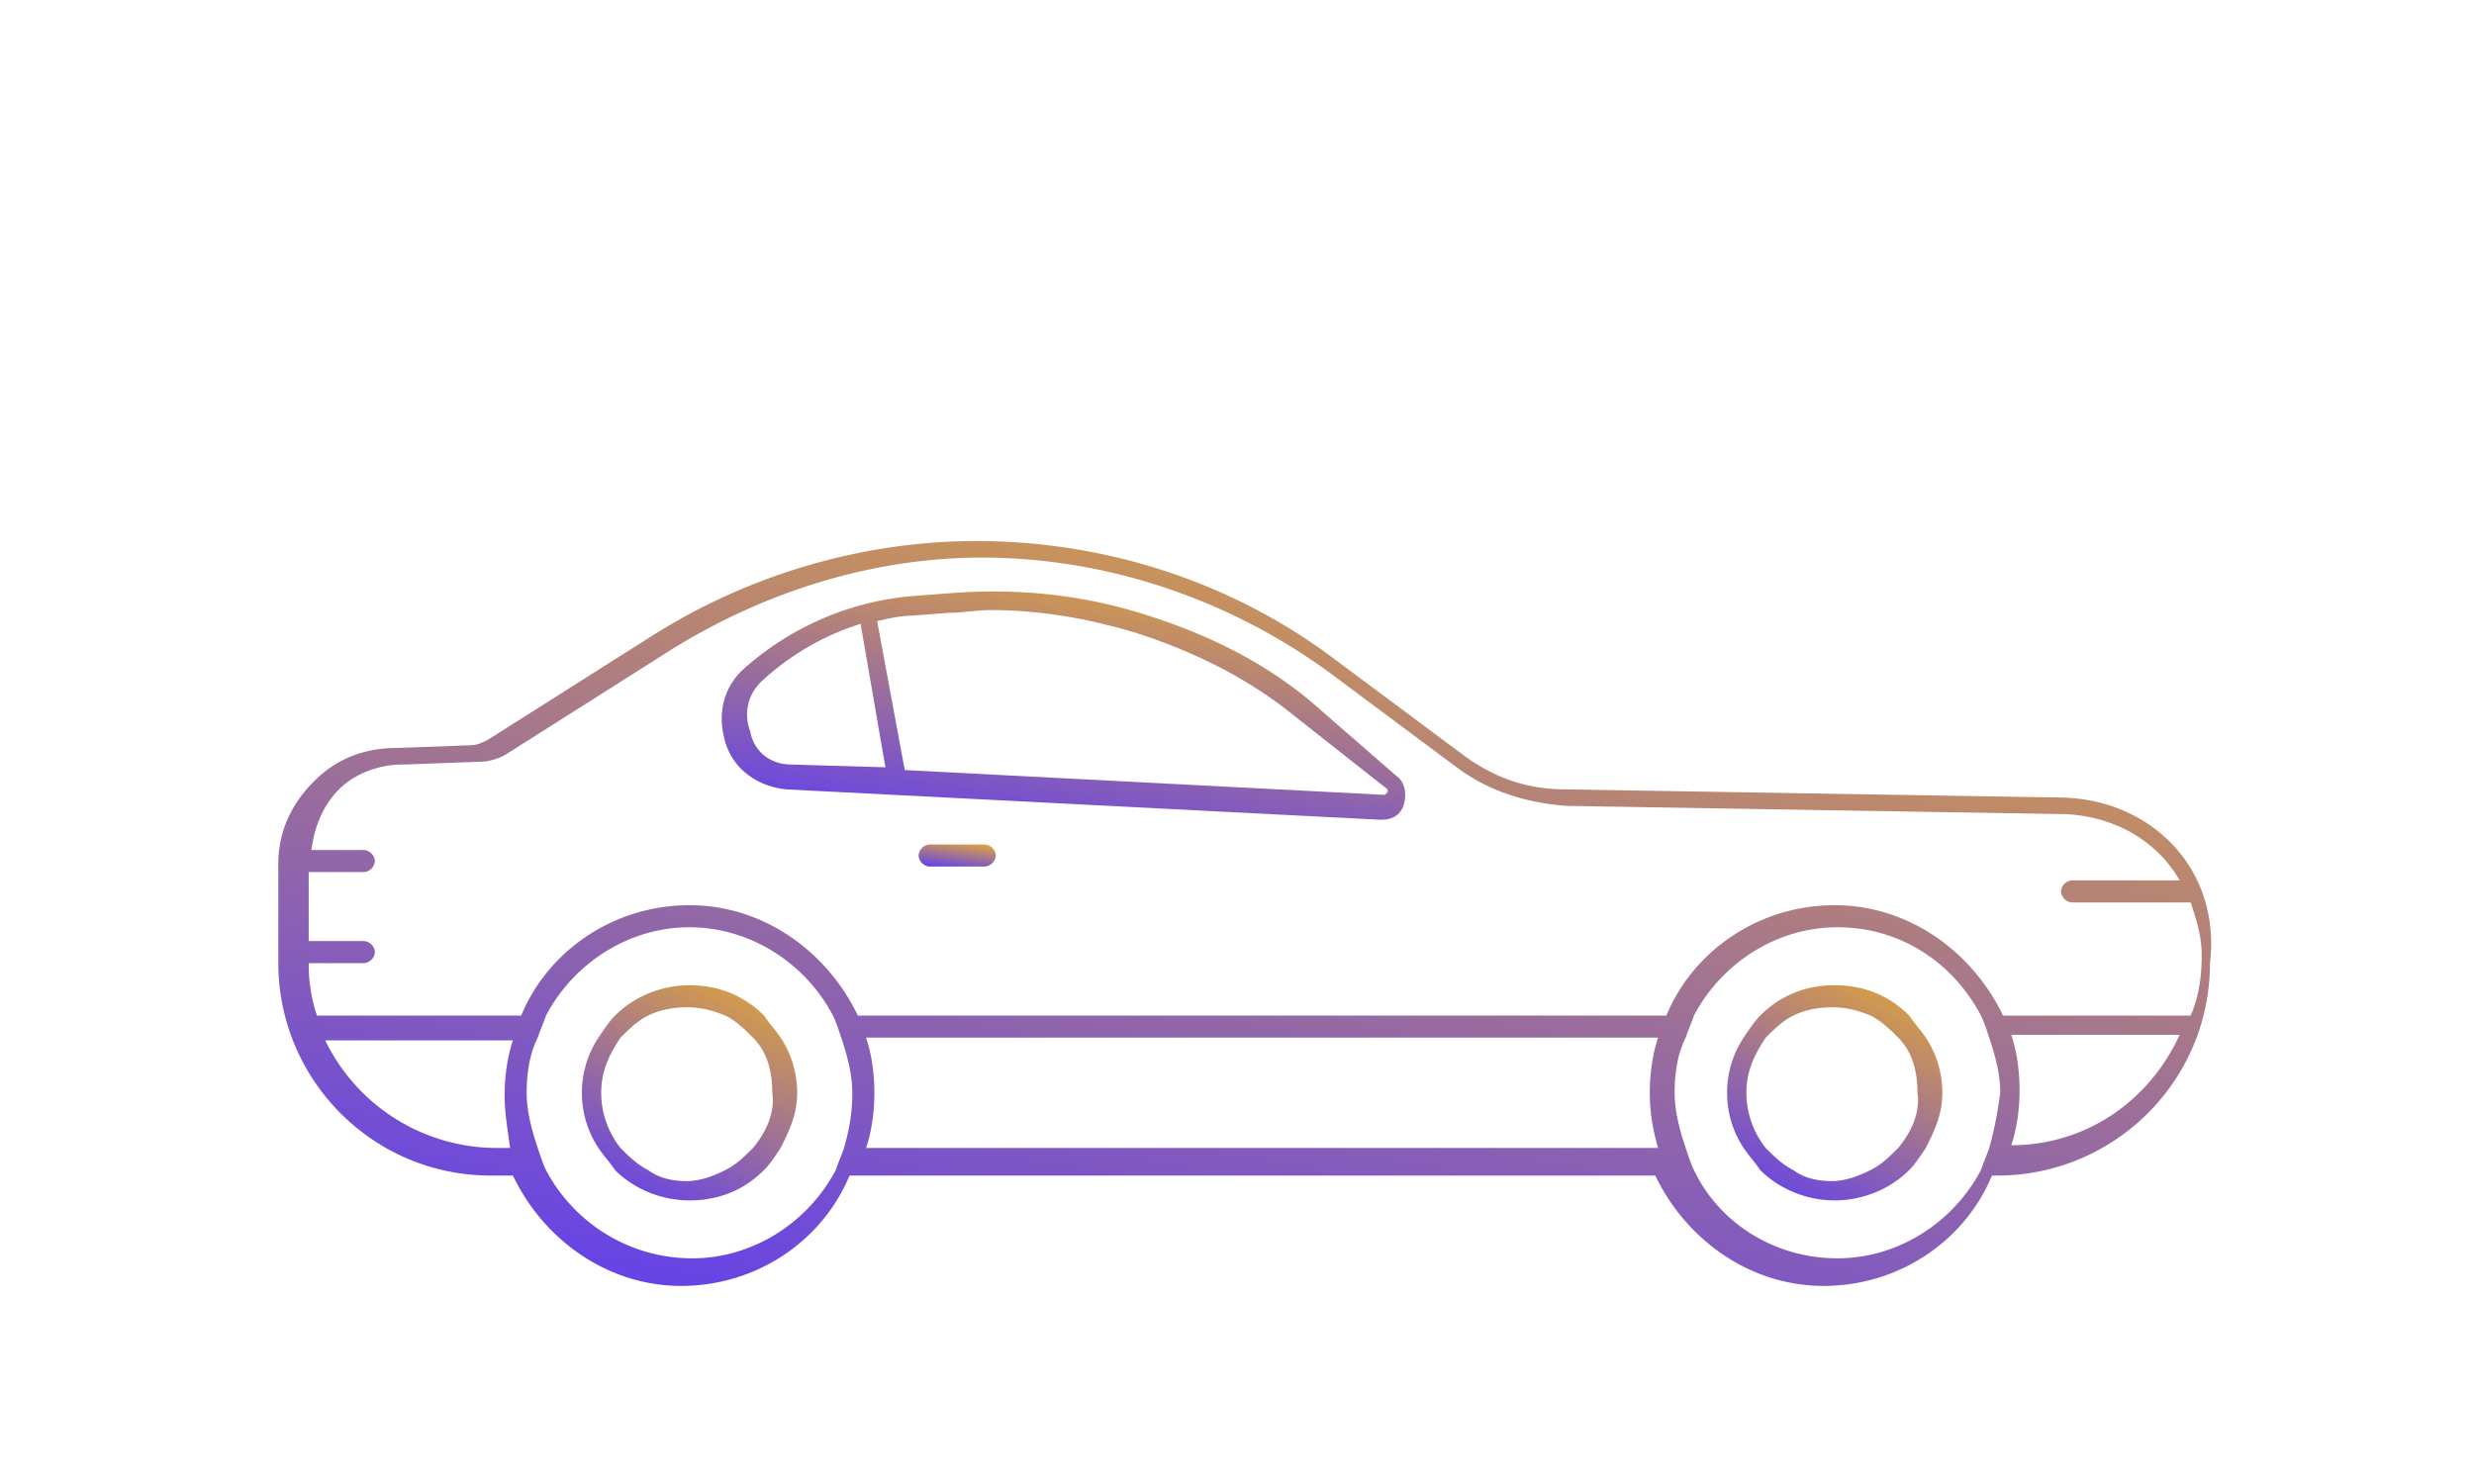 <svg xmlns="http://www.w3.org/2000/svg" xmlns:xlink="http://www.w3.org/1999/xlink" width="160" height="96" fill="none" xmlns:v="https://vecta.io/nano"><path d="M133.466 51.597l-32.302-.535c-2.32 0-4.461-.714-6.424-2.142l-8.388-6.246C79.749 37.677 71.539 35 63.151 35c-7.317 0-14.634 2.142-20.88 6.068l-10.708 6.782c-.357.178-.714.357-1.071.357l-4.818.178c-2.142 0-3.926.714-5.354 2.142S18 53.739 18 55.88v6.425c0 7.496 6.068 13.742 13.742 13.742h1.428c1.963 4.105 6.068 7.139 10.886 7.139s9.102-2.855 10.886-7.139h52.112c1.963 4.105 6.067 7.139 10.886 7.139s9.102-2.855 10.886-7.139h.357c7.496 0 13.742-6.068 13.742-13.742.714-6.068-3.748-10.529-9.459-10.708zM32.991 74.262h-.892a12.34 12.34 0 0 1-11.065-6.96h12.136c-.357 1.071-.535 2.32-.535 3.569 0 1.071.178 2.141.357 3.391zm21.594 0c-.178.535-.357.892-.535 1.428-1.785 3.391-5.354 5.711-9.28 5.711-4.105 0-7.674-2.32-9.459-5.711-.178-.357-.357-.892-.535-1.428-.357-1.071-.714-2.32-.714-3.569s.178-2.499.714-3.569c.178-.535.357-.892.535-1.428 1.785-3.391 5.354-5.711 9.28-5.711s7.495 2.32 9.28 5.711c.178.357.357.892.535 1.428.357 1.071.714 2.32.714 3.569s-.178 2.32-.535 3.569zm52.647 0H56.013c.357-1.071.535-2.32.535-3.569s-.178-2.499-.535-3.569h51.219c-.357 1.071-.535 2.32-.535 3.569s.178 2.32.535 3.569zm21.416 0c-.179.535-.357.892-.536 1.428-1.784 3.391-5.354 5.711-9.28 5.711-4.104 0-7.674-2.32-9.28-5.711-.178-.357-.357-.892-.535-1.428-.357-1.071-.714-2.32-.714-3.569s.178-2.499.714-3.569c.178-.535.357-.892.535-1.428 1.785-3.391 5.354-5.711 9.28-5.711 4.105 0 7.496 2.32 9.28 5.711.179.357.357.892.536 1.428.357 1.071.714 2.32.714 3.569-.179 1.249-.357 2.32-.714 3.569zm1.427-.178c.357-1.071.536-2.32.536-3.569s-.179-2.498-.536-3.569h10.887c-1.963 4.283-6.068 7.139-10.887 7.139zm-.535-8.388c-1.963-4.105-6.068-7.139-10.886-7.139s-9.102 2.855-10.887 7.139h-52.29c-1.963-4.105-6.068-7.139-10.886-7.139s-9.102 2.855-10.886 7.139H20.499a10.39 10.39 0 0 1-.535-3.391h3.569a.77.77 0 0 0 .714-.714.77.77 0 0 0-.714-.714h-3.569v-4.462h3.569a.77.77 0 0 0 .714-.714.77.77 0 0 0-.714-.714h-3.391c.178-1.428.714-2.855 1.785-3.926s2.677-1.606 4.105-1.606h.178l4.819-.178c.535 0 1.249-.178 1.785-.535L43.52 41.96c6.068-3.748 13.028-5.889 19.988-5.889 8.031 0 15.883 2.677 22.308 7.317l8.388 6.246c2.142 1.606 4.64 2.32 7.139 2.499l32.302.535c3.212.178 5.889 1.785 7.317 4.283h-6.96a.77.77 0 0 0-.714.714.77.77 0 0 0 .714.714h7.674c.357 1.071.713 2.142.713 3.391 0 1.428-.178 2.677-.713 3.926H129.54z" fill="url(#A)"/><path d="M123.474 65.697c-1.249-1.249-2.855-1.963-4.819-1.963s-3.569.714-4.818 1.963c-.357.357-.714.892-1.071 1.428-.714 1.071-1.071 2.32-1.071 3.569s.357 2.498 1.071 3.569c.357.535.714.892 1.071 1.428 1.249 1.249 3.034 1.963 4.818 1.963s3.57-.714 4.819-1.963c.357-.357.714-.892 1.071-1.428.535-1.071 1.071-2.142 1.071-3.569 0-1.249-.357-2.499-1.071-3.569-.357-.535-.714-.892-1.071-1.428zm-.714 8.566c-.535.535-1.071 1.071-1.785 1.428s-1.606.714-2.498.714-1.785-.178-2.499-.714c-.713-.357-1.249-.892-1.784-1.428a5.75 5.75 0 0 1-1.249-3.569c0-1.428.535-2.499 1.249-3.569.535-.535 1.071-1.071 1.784-1.428s1.607-.535 2.499-.535 1.606.178 2.498.535c.714.357 1.25.892 1.785 1.428.892.892 1.249 2.142 1.249 3.569.179 1.249-.357 2.498-1.249 3.569z" fill="url(#B)"/><path d="M63.689 54.629H60.12a.77.77 0 0 0-.714.714.77.77 0 0 0 .714.714h3.569a.77.77 0 0 0 .714-.714.77.77 0 0 0-.714-.714z" fill="url(#C)"/><path d="M49.411 65.697c-1.249-1.249-2.855-1.963-4.818-1.963-1.785 0-3.569.714-4.818 1.963-.357.357-.714.892-1.071 1.428-.714 1.071-1.071 2.32-1.071 3.569s.357 2.498 1.071 3.569c.357.535.714.892 1.071 1.428 1.249 1.249 3.034 1.963 4.819 1.963 1.963 0 3.569-.714 4.819-1.963.357-.357.714-.892 1.071-1.428.535-1.071 1.071-2.142 1.071-3.569 0-1.249-.357-2.499-1.071-3.569-.357-.535-.714-.892-1.071-1.428zm-.714 8.566c-.535.535-1.071 1.071-1.785 1.428s-1.606.714-2.498.714-1.785-.178-2.498-.714c-.714-.357-1.249-.892-1.785-1.428a5.75 5.75 0 0 1-1.249-3.569c0-1.428.535-2.499 1.249-3.569.535-.535 1.071-1.071 1.785-1.428s1.606-.535 2.499-.535 1.606.178 2.498.535c.714.357 1.249.892 1.785 1.428.892.892 1.249 2.142 1.249 3.569.178 1.249-.357 2.498-1.249 3.569z" fill="url(#D)"/><path d="M84.747 45.353c-3.212-2.677-6.96-4.462-11.065-5.711s-8.209-1.606-12.493-1.249l-2.32.178c-3.926.357-7.674 1.963-10.708 4.64-1.428 1.249-1.785 3.034-1.249 4.819s2.142 2.855 3.926 3.034l38.37 1.963h.178c.714 0 1.249-.357 1.428-1.071s0-1.428-.535-1.785l-5.532-4.818zm-33.551 4.105c-1.606 0-2.498-1.071-2.677-2.142-.357-.892-.357-2.32.892-3.391 1.785-1.606 3.926-2.855 6.246-3.569l1.606 9.28-6.068-.178zm38.37 1.963l-31.053-1.606-1.785-9.637c.714-.178 1.606-.357 2.32-.357l2.32-.178c.892 0 1.785-.178 2.677-.178 3.212 0 6.246.535 9.28 1.428 3.926 1.249 7.496 3.034 10.529 5.532l5.889 4.64v.178l-.178.178z" fill="url(#E)"/><defs><linearGradient id="A" x1="18" y1="83.185" x2="32.34" y2="7.616" xlink:href="#F"><stop stop-color="#5d3cf2"/><stop offset="1" stop-color="#efb225"/></linearGradient><linearGradient id="B" x1="111.695" y1="77.654" x2="120.657" y2="59.449" xlink:href="#F"><stop stop-color="#5d3cf2"/><stop offset="1" stop-color="#efb225"/></linearGradient><linearGradient id="C" x1="59.406" y1="56.057" x2="59.726" y2="53.782" xlink:href="#F"><stop stop-color="#5d3cf2"/><stop offset="1" stop-color="#efb225"/></linearGradient><linearGradient id="D" x1="37.633" y1="77.654" x2="46.595" y2="59.449" xlink:href="#F"><stop stop-color="#5d3cf2"/><stop offset="1" stop-color="#efb225"/></linearGradient><linearGradient id="E" x1="46.676" y1="53.027" x2="50.517" y2="29.668" xlink:href="#F"><stop stop-color="#5d3cf2"/><stop offset="1" stop-color="#efb225"/></linearGradient><linearGradient id="F" gradientUnits="userSpaceOnUse"/></defs></svg>